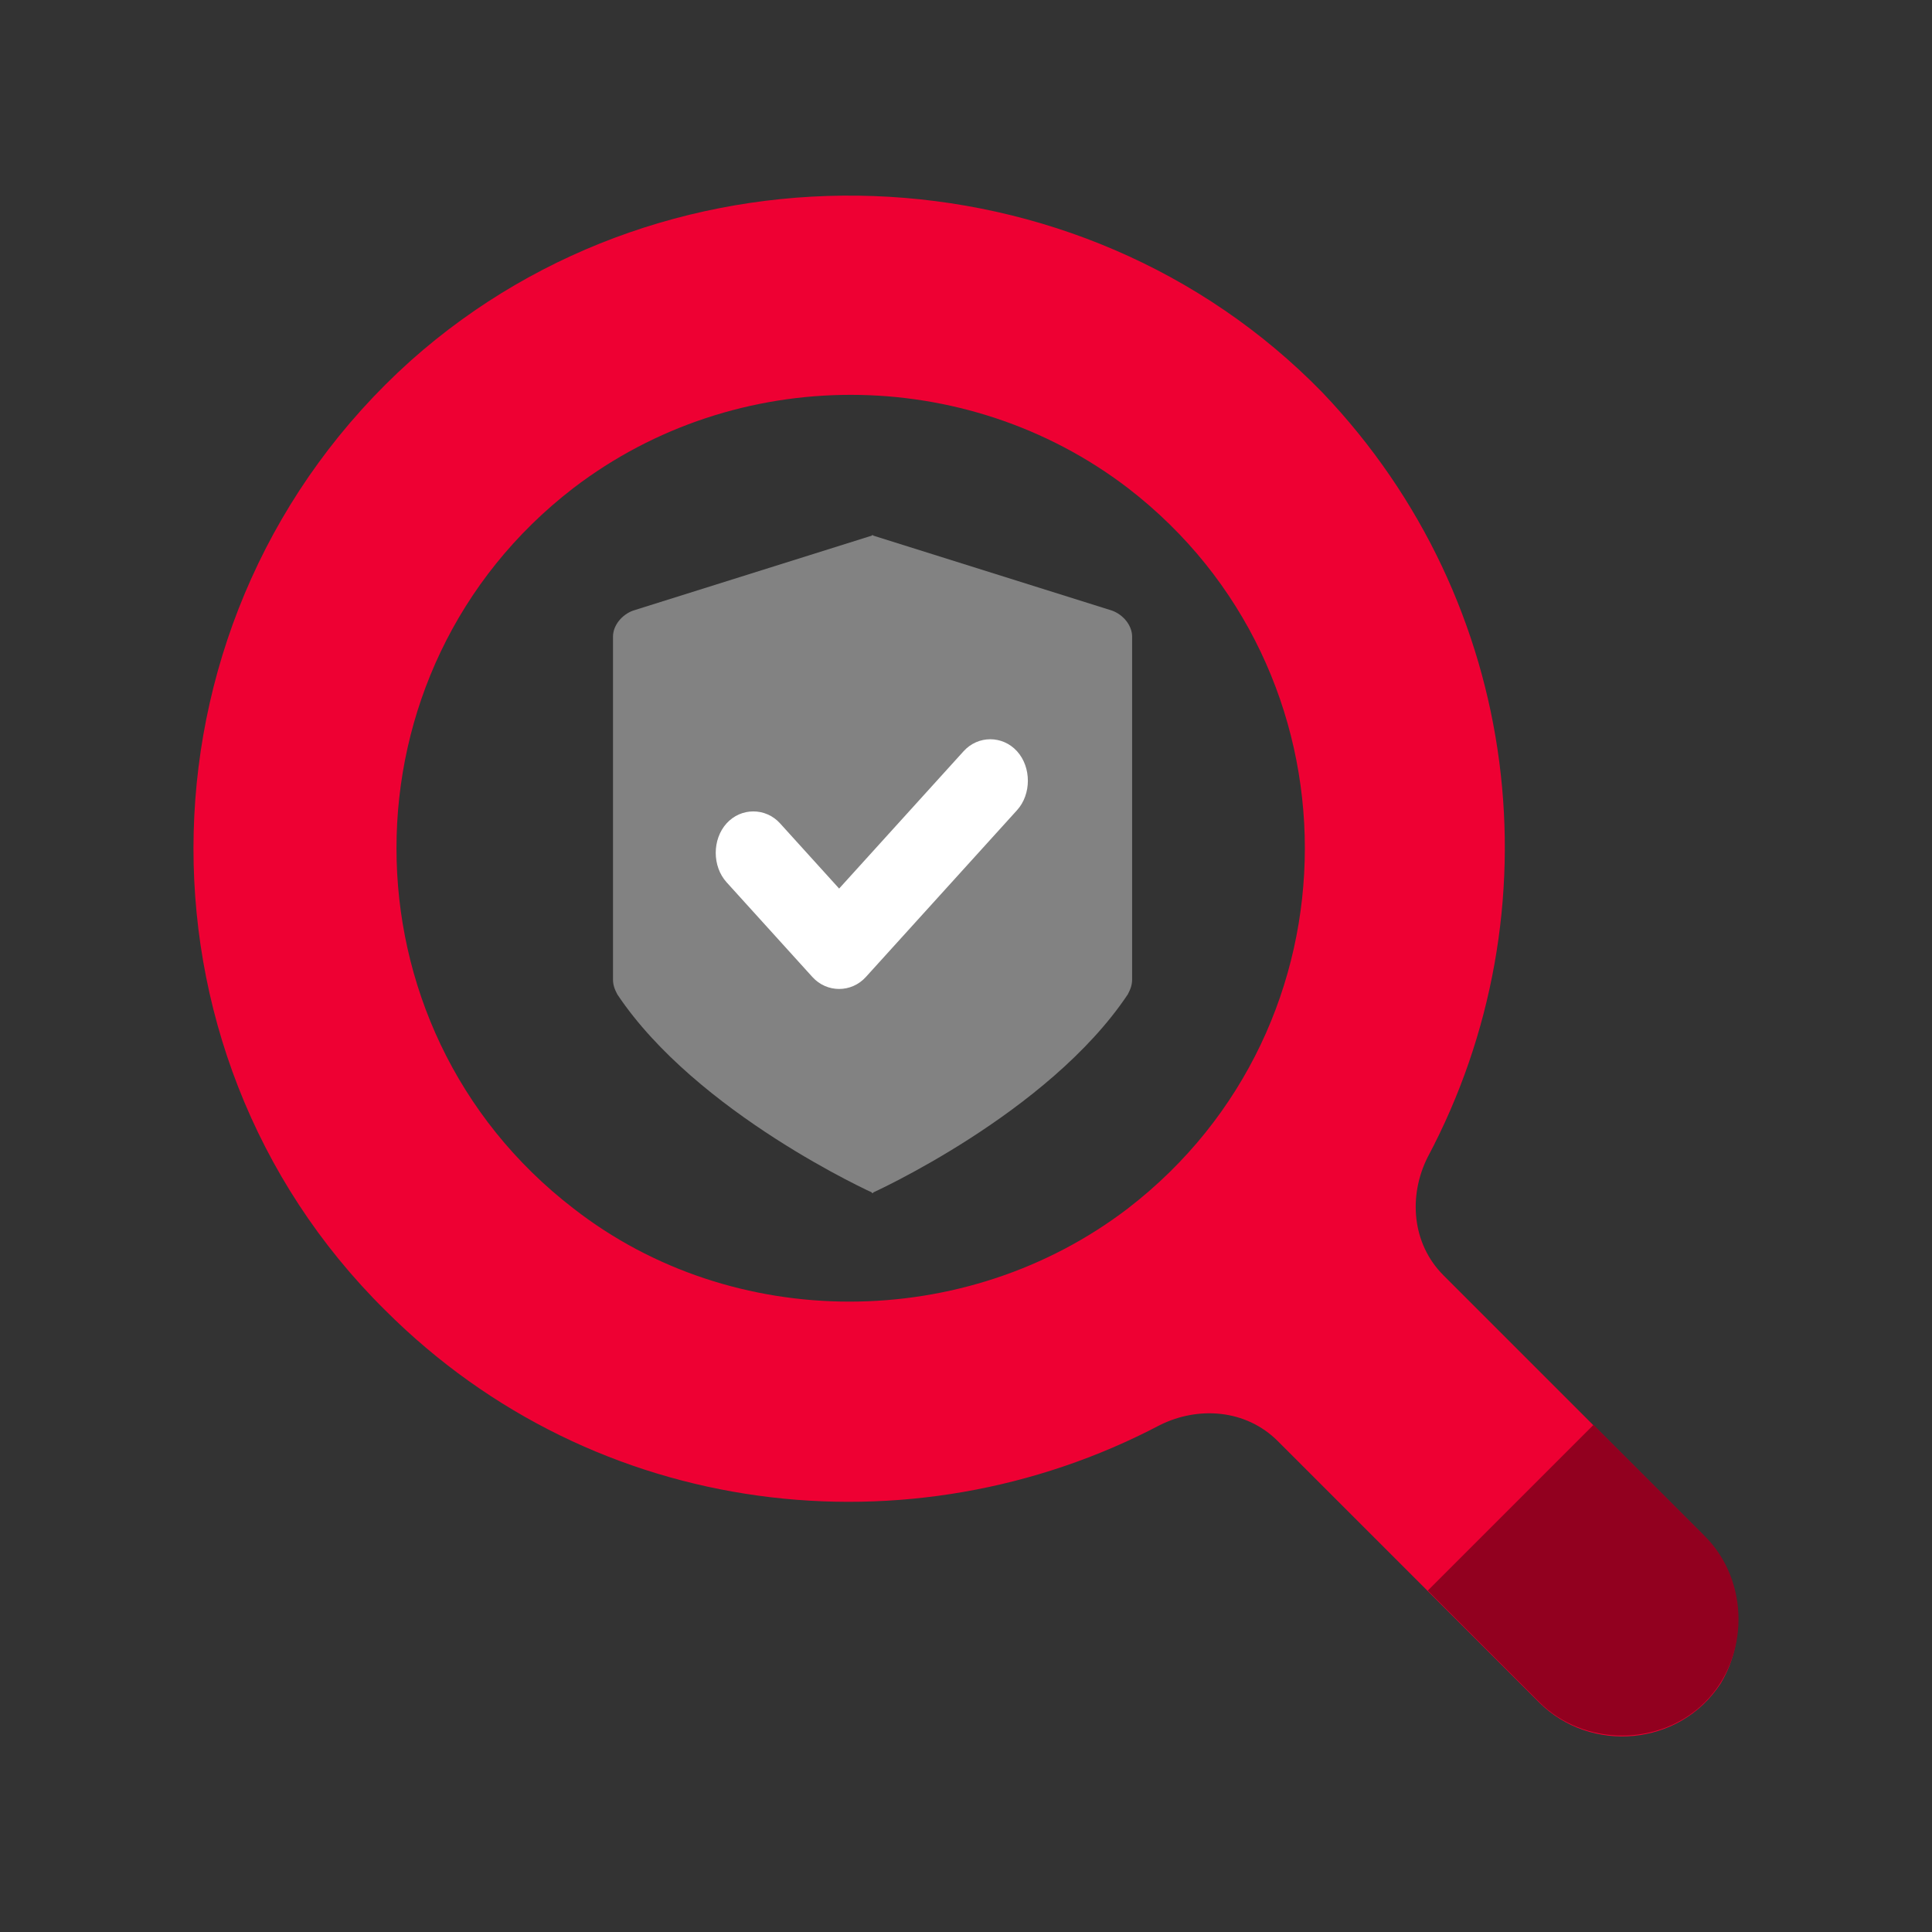 <svg width="56" height="56" viewBox="0 0 56 56" fill="none" xmlns="http://www.w3.org/2000/svg">
<rect x="0" y="0" width="56" height="56" fill="#333333" stroke="none"/>
<path d="M49.323 44.449L41.84 36.966C40.916 36.042 40.824 34.657 41.378 33.548C45.166 26.434 44.15 17.473 38.33 11.376C31.309 4.17 19.483 3.708 11.908 10.452C3.778 17.75 3.501 30.407 11.169 37.982C17.266 44.08 26.412 45.096 33.618 41.308C34.727 40.754 36.112 40.846 37.036 41.77L44.612 49.345C46.09 50.824 48.677 50.639 49.878 48.791C50.709 47.405 50.432 45.65 49.323 44.449ZM16.62 35.026C9.783 29.76 9.783 19.413 16.62 14.147C21.331 10.544 27.983 10.544 32.694 14.147C39.531 19.413 39.531 29.76 32.694 35.026C27.983 38.629 21.239 38.629 16.62 35.026Z" fill="#EE0033"/>
<path d="M46.189 41.3L41.385 46.104L44.618 49.337C45.911 50.63 48.129 50.63 49.422 49.337C50.715 48.044 50.715 45.827 49.422 44.533L46.189 41.3Z" fill="#92001F"/>
<path d="M25.313 15.512L18.355 17.697C18.019 17.817 17.768 18.134 17.768 18.452V28.385C17.768 28.544 17.809 28.663 17.893 28.822C20.199 32.278 25.313 34.583 25.313 34.583V15.512Z" fill="#828282"/>
<path d="M25.313 32.596C23.762 31.722 20.786 30.133 19.528 28.424C19.486 28.385 19.444 28.305 19.444 28.226C19.444 27.312 19.444 21.551 19.444 19.684C19.444 19.326 19.696 19.008 20.073 18.929L25.313 17.498V32.596Z" fill="#828282"/>
<path d="M25.27 15.512L32.228 17.697C32.564 17.817 32.815 18.134 32.815 18.452V28.385C32.815 28.544 32.773 28.663 32.69 28.822C30.384 32.278 25.27 34.583 25.27 34.583V15.512Z" fill="#828282"/>
<path d="M25.268 32.596C26.819 31.722 29.795 30.133 31.053 28.424C31.095 28.385 31.137 28.305 31.137 28.226C31.137 27.312 31.137 21.551 31.137 19.684C31.137 19.326 30.885 19.008 30.508 18.929L25.268 17.498V32.596Z" fill="#828282"/>
<path d="M21.061 25.574C21.89 26.489 22.72 27.404 23.548 28.319C23.967 28.781 24.678 28.781 25.097 28.319C26.558 26.707 28.018 25.096 29.479 23.484C29.898 23.023 29.898 22.237 29.479 21.775C29.059 21.312 28.349 21.312 27.93 21.775C26.47 23.387 25.009 24.998 23.548 26.61C24.065 26.61 24.581 26.61 25.097 26.61C24.268 25.695 23.44 24.78 22.61 23.865C22.192 23.404 21.48 23.404 21.061 23.865C20.641 24.328 20.641 25.111 21.061 25.574Z" fill="white"/>
</svg>

